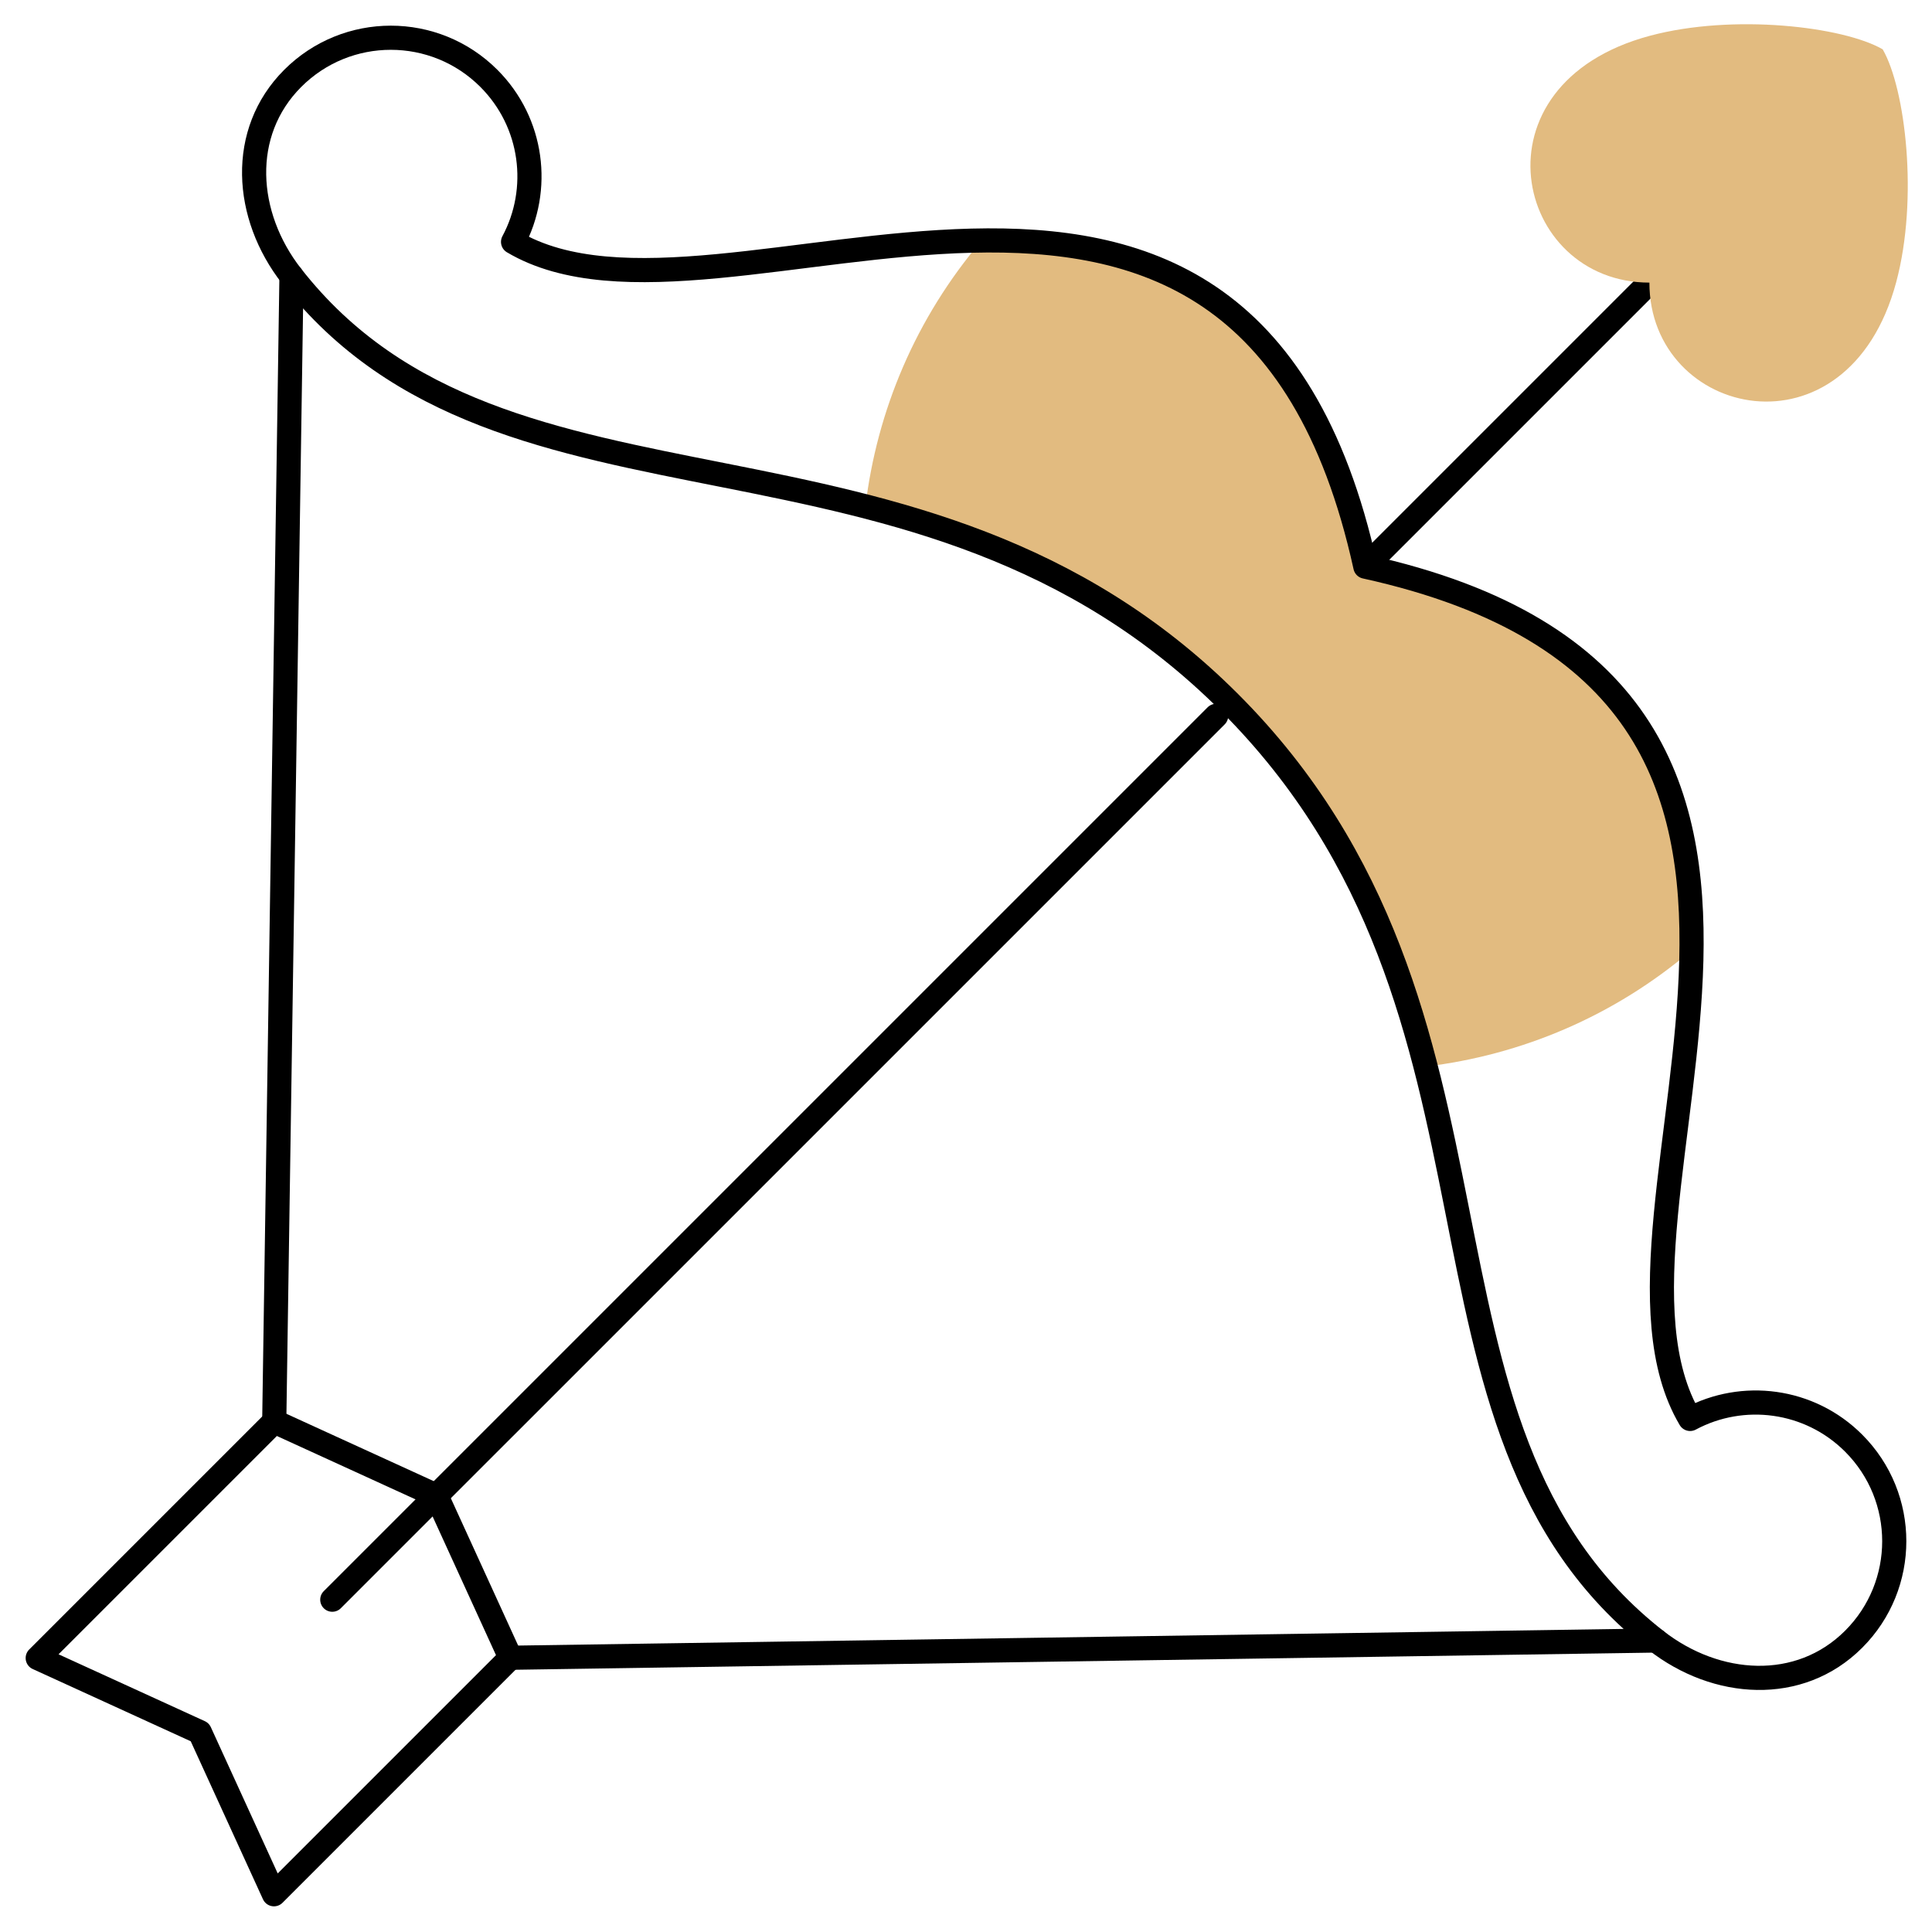 <svg xmlns="http://www.w3.org/2000/svg" width="80" height="80" viewBox="0 0 80 80" fill="none"><path fill-rule="evenodd" clip-rule="evenodd" d="M56.537 23.463C54.038 12.095 47.594 9.872 40.652 9.958C37.916 13.169 36.31 17.013 35.836 20.968C41.019 22.306 46.242 24.42 50.911 29.089C55.58 33.758 57.694 38.981 59.032 44.164C62.987 43.69 66.831 42.085 70.042 39.349C70.128 32.406 67.905 25.962 56.537 23.463Z" fill="#E2BB80"></path><path fill-rule="evenodd" clip-rule="evenodd" d="M20.242 3.244C22.076 5.078 22.41 7.843 21.245 10.016C29.911 15.15 51.437 0.265 56.537 23.463C79.734 28.562 64.85 50.088 69.984 58.755C72.157 57.59 74.922 57.924 76.755 59.757C78.998 62 78.998 65.636 76.755 67.878C74.513 70.12 71.072 69.882 68.573 67.93C57.225 59.069 63.795 41.973 50.91 29.089C38.026 16.204 20.93 22.774 12.07 11.427C10.118 8.927 9.879 5.487 12.122 3.244C14.364 1.002 18 1.002 20.242 3.244Z" stroke="black" stroke-miterlimit="22.926" stroke-linecap="round" stroke-linejoin="round"></path><path fill-rule="evenodd" clip-rule="evenodd" d="M11.356 58.862L18.069 61.931L21.137 68.644L11.344 78.437L8.275 71.725L1.562 68.656L11.356 58.862Z" stroke="black" stroke-miterlimit="22.926" stroke-linecap="round" stroke-linejoin="round"></path><path d="M12.07 11.427L11.356 58.862" stroke="black" stroke-miterlimit="22.926" stroke-linecap="round" stroke-linejoin="round"></path><path d="M21.137 68.644L68.573 67.93" stroke="black" stroke-miterlimit="22.926" stroke-linecap="round" stroke-linejoin="round"></path><path d="M71.184 8.816L57.089 22.911" stroke="black" stroke-miterlimit="22.926" stroke-linecap="round" stroke-linejoin="round"></path><path d="M50.358 29.642L13.759 66.24" stroke="black" stroke-miterlimit="22.926" stroke-linecap="round" stroke-linejoin="round"></path><path fill-rule="evenodd" clip-rule="evenodd" d="M78.518 11.683C76.508 19.185 68.298 17.296 68.298 11.702C62.704 11.702 60.815 3.492 68.317 1.482C71.769 0.557 76.325 1.099 77.958 2.042C78.901 3.675 79.444 8.23 78.518 11.683Z" fill="#E2BB80"></path></svg>